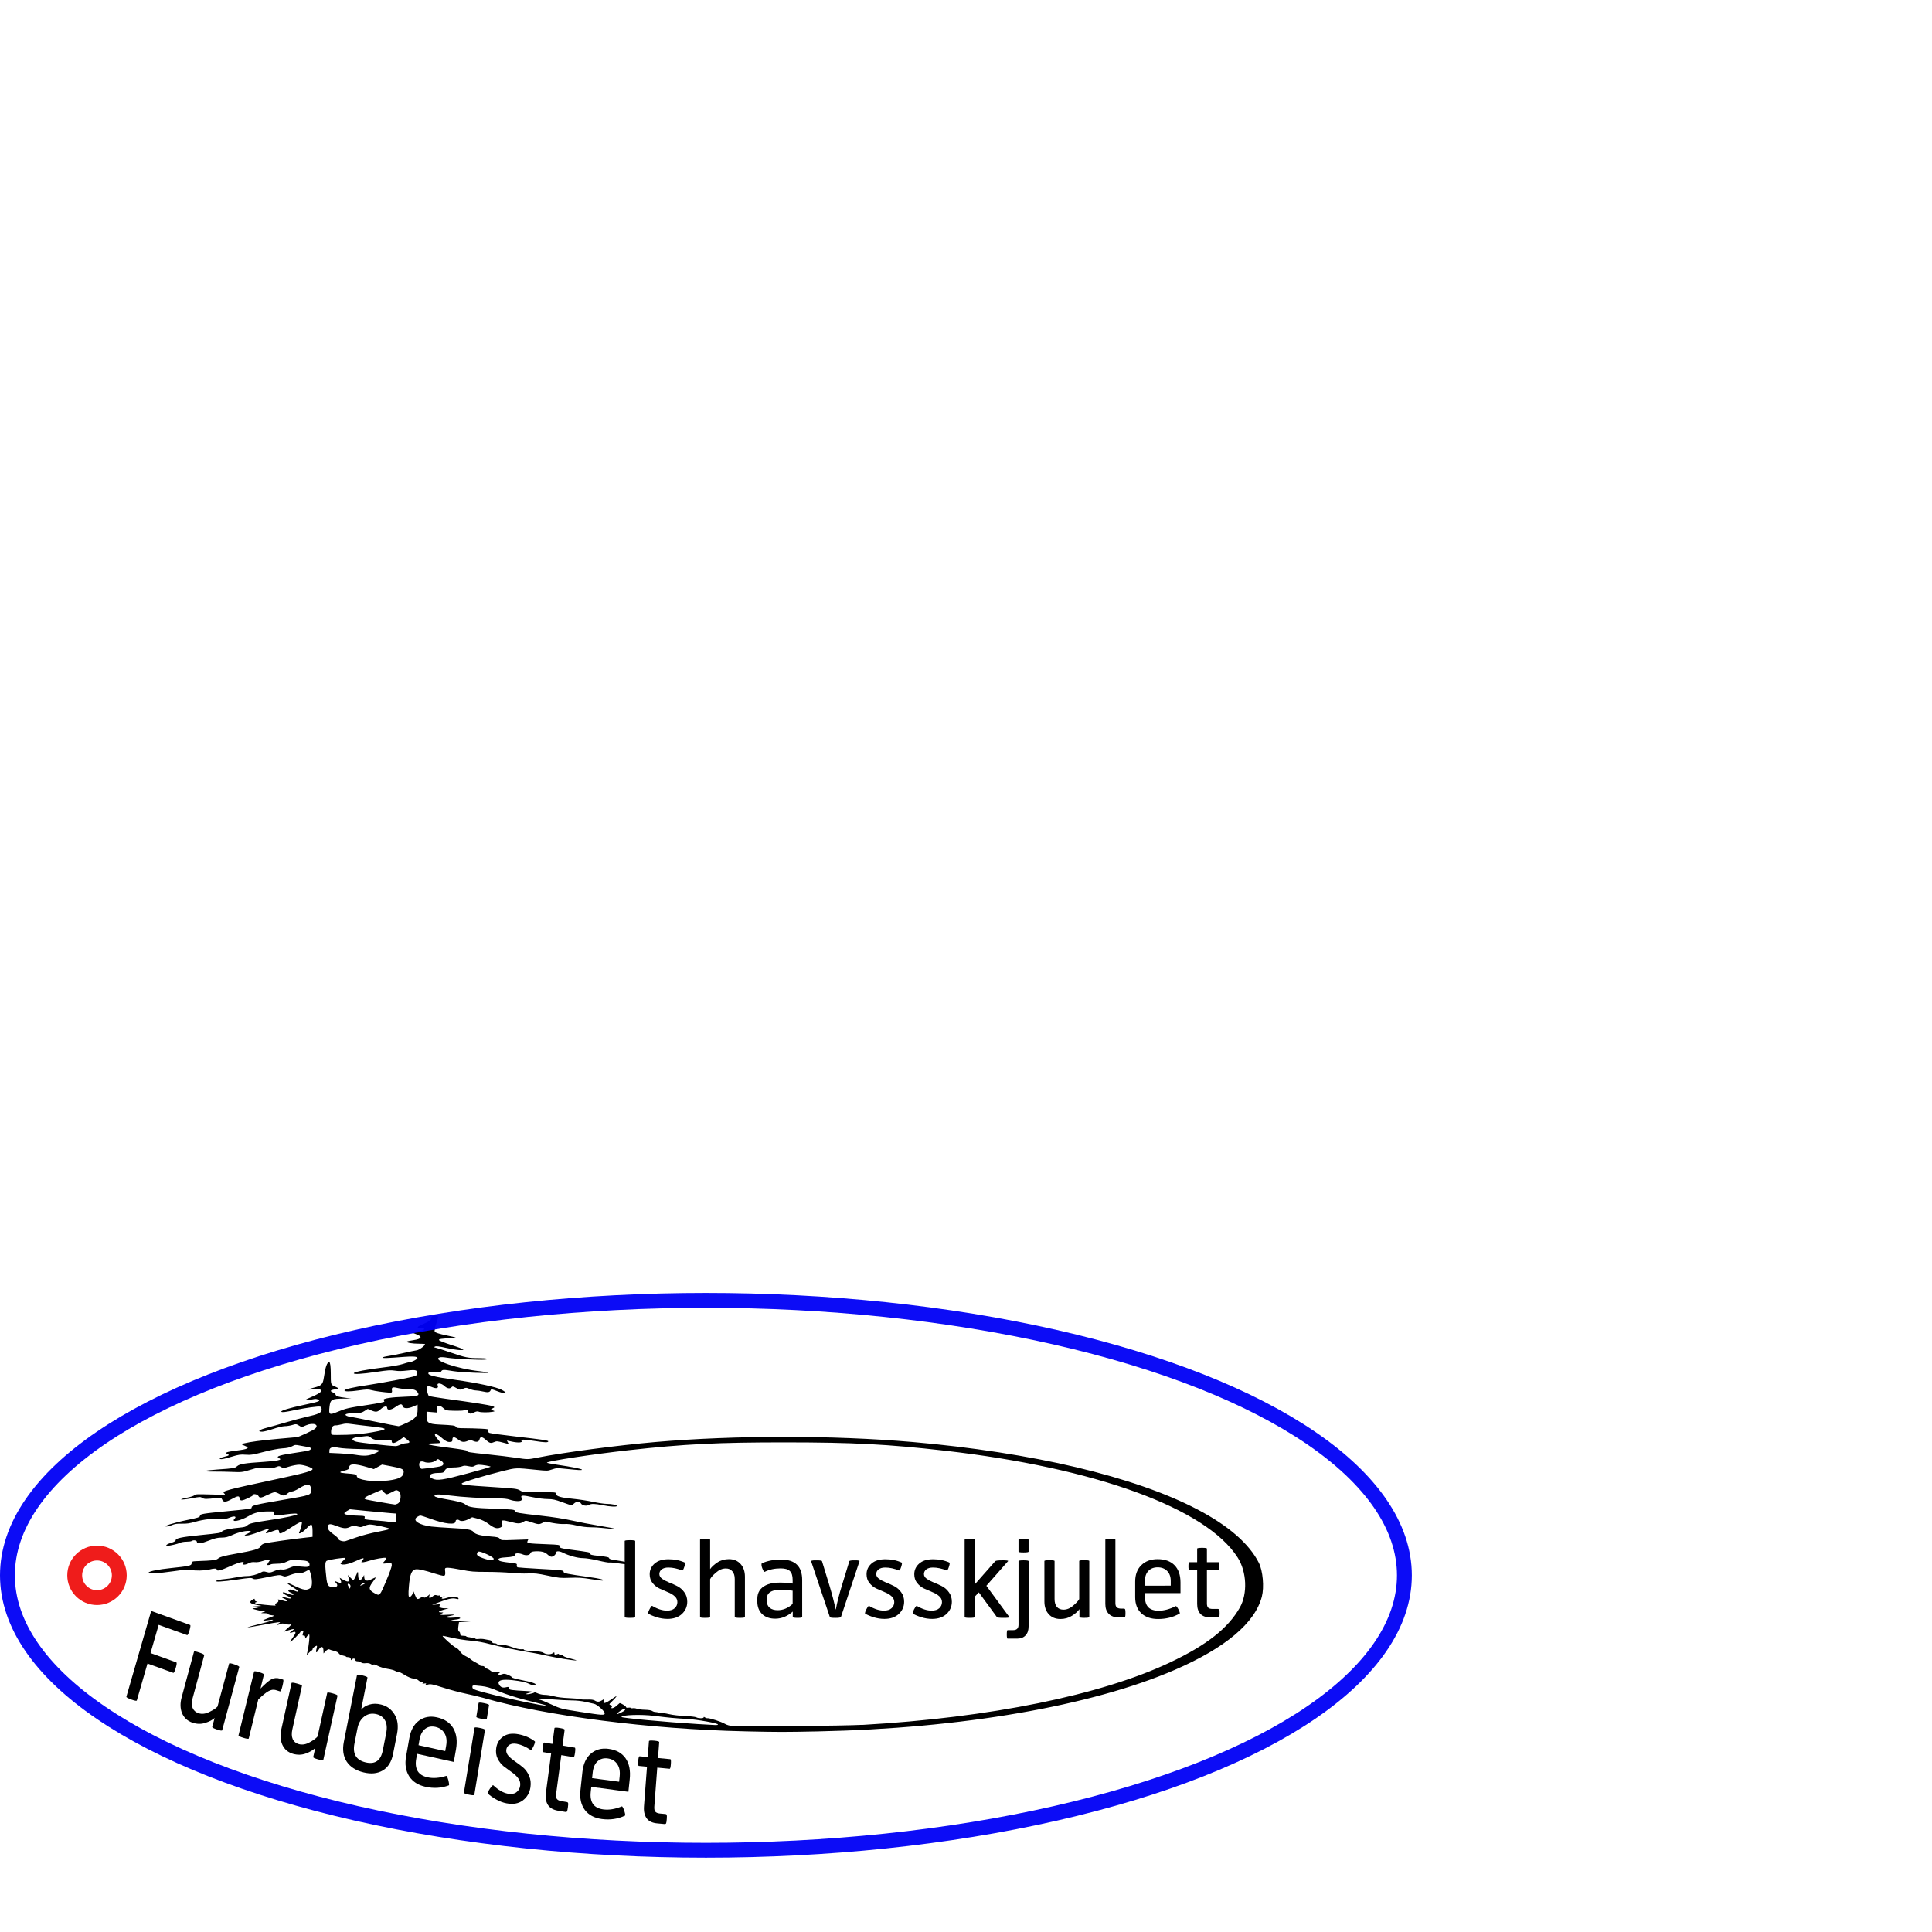 <?xml version="1.0" encoding="UTF-8" standalone="no"?>
<!-- Created with Inkscape (http://www.inkscape.org/) -->

<svg
   xmlns:dc="http://purl.org/dc/elements/1.1/"
   xmlns:cc="http://creativecommons.org/ns#"
   xmlns:rdf="http://www.w3.org/1999/02/22-rdf-syntax-ns#"
   xmlns:svg="http://www.w3.org/2000/svg"
   xmlns="http://www.w3.org/2000/svg"
   xmlns:sodipodi="http://sodipodi.sourceforge.net/DTD/sodipodi-0.dtd"
   xmlns:inkscape="http://www.inkscape.org/namespaces/inkscape"
   width="130mm"
   height="130mm"
   viewBox="0 0 130 130"
   version="1.1"
   id="svg6460"
   sodipodi:docname="Furubeistet.svg"
   inkscape:version="0.92.2 5c3e80d, 2017-08-06">
  <defs
     id="defs6454">
    <inkscape:path-effect
       effect="bspline"
       id="path-effect7120"
       is_visible="true"
       weight="33.333"
       steps="2"
       helper_size="0"
       apply_no_weight="true"
       apply_with_weight="true"
       only_selected="false" />
  </defs>
  <sodipodi:namedview
     id="base"
     pagecolor="#ffffff"
     bordercolor="#666666"
     borderopacity="1.0"
     inkscape:pageopacity="0.0"
     inkscape:pageshadow="2"
     inkscape:zoom="2"
     inkscape:cx="190.09374"
     inkscape:cy="88.124475"
     inkscape:document-units="mm"
     inkscape:current-layer="layer1"
     showgrid="false"
     inkscape:window-width="1299"
     inkscape:window-height="735"
     inkscape:window-x="77"
     inkscape:window-y="44"
     inkscape:window-maximized="0" />
  <g
     inkscape:label="Layer 1"
     inkscape:groupmode="layer"
     id="layer1"
     transform="translate(0,-167)">
    <path
       style="fill:#000000;stroke-width:1"
       d="m 50.109,283.497 c -6.346,-0.139 -13.389,-1.038 -17.556,-2.242 -0.285,-0.082 -0.828,-0.213 -1.208,-0.291 -0.38,-0.078 -1.064,-0.26 -1.52,-0.406 -0.735,-0.234 -0.853,-0.258 -1.036,-0.206 -0.18,0.051 -0.198,0.048 -0.139,-0.021 0.051,-0.06 0.026,-0.072 -0.099,-0.05 -0.119,0.021 -0.149,0.01 -0.107,-0.041 0.033,-0.039 0.004,-0.07 -0.067,-0.07 -0.069,0 -0.172,-0.047 -0.227,-0.104 -0.056,-0.057 -0.202,-0.111 -0.326,-0.118 -0.132,-0.008 -0.379,-0.111 -0.596,-0.247 -0.204,-0.128 -0.398,-0.221 -0.431,-0.205 -0.033,0.015 -0.122,-0.013 -0.198,-0.061 -0.076,-0.049 -0.31,-0.113 -0.521,-0.143 -0.211,-0.03 -0.509,-0.12 -0.662,-0.2 -0.171,-0.089 -0.28,-0.119 -0.282,-0.077 -0.002,0.047 -0.05,0.037 -0.156,-0.03 -0.105,-0.068 -0.221,-0.09 -0.371,-0.073 -0.142,0.017 -0.252,-10e-4 -0.313,-0.051 -0.052,-0.042 -0.161,-0.076 -0.243,-0.076 -0.082,0 -0.148,-0.042 -0.148,-0.092 0,-0.114 -0.172,-0.122 -0.237,-0.012 -0.029,0.05 -0.051,0.032 -0.059,-0.046 -0.007,-0.08 -0.069,-0.127 -0.165,-0.127 -0.084,0 -0.154,-0.016 -0.154,-0.035 0,-0.019 -0.104,-0.056 -0.23,-0.081 -0.127,-0.025 -0.244,-0.089 -0.261,-0.143 -0.017,-0.054 -0.155,-0.126 -0.307,-0.162 -0.152,-0.035 -0.307,-0.084 -0.345,-0.108 -0.038,-0.024 -0.138,0.028 -0.222,0.116 l -0.153,0.159 -0.008,-0.22 c -0.01,-0.268 -0.166,-0.285 -0.315,-0.035 -0.154,0.258 -0.223,0.231 -0.15,-0.058 0.057,-0.226 0.05,-0.236 -0.099,-0.153 -0.088,0.049 -0.16,0.124 -0.16,0.166 0,0.042 -0.035,0.091 -0.077,0.11 -0.042,0.019 -0.135,0.1 -0.206,0.181 -0.128,0.146 -0.129,0.146 -0.078,-0.061 0.106,-0.431 0.185,-1.202 0.123,-1.202 -0.035,0 -0.107,0.068 -0.16,0.15 -0.096,0.15 -0.096,0.15 -0.105,0.02 -0.005,-0.076 -0.053,-0.118 -0.114,-0.101 -0.069,0.019 -0.081,-0.037 -0.036,-0.166 0.05,-0.142 0.037,-0.186 -0.049,-0.163 -0.065,0.018 -0.118,0.052 -0.118,0.076 0,0.065 -0.638,0.696 -0.682,0.676 -0.021,-0.01 0.063,-0.155 0.188,-0.324 0.232,-0.314 0.211,-0.413 -0.066,-0.309 -0.203,0.076 -0.199,0.027 0.009,-0.116 0.203,-0.14 0.115,-0.145 -0.286,-0.016 l -0.306,0.098 0.264,-0.235 c 0.286,-0.255 0.318,-0.305 0.166,-0.263 -0.054,0.015 -0.191,10e-4 -0.305,-0.031 -0.163,-0.046 -0.233,-0.046 -0.332,-0.001 -0.211,0.095 -0.333,0.063 -0.136,-0.036 0.272,-0.136 0.064,-0.117 -1.049,0.093 -0.539,0.102 -0.998,0.177 -1.02,0.167 -0.022,-0.01 0.34,-0.111 0.805,-0.224 0.877,-0.214 1.202,-0.355 0.601,-0.261 -0.477,0.075 -0.473,0.023 0.011,-0.15 0.421,-0.151 0.426,-0.155 0.184,-0.183 -0.137,-0.016 -0.237,-0.053 -0.223,-0.082 0.014,-0.03 -0.094,-0.054 -0.25,-0.054 -0.264,0 -0.267,-0.002 -0.077,-0.068 0.177,-0.061 0.18,-0.068 0.022,-0.069 -0.097,-8e-4 -0.322,-0.041 -0.499,-0.09 -0.317,-0.087 -0.318,-0.089 -0.079,-0.11 l 0.243,-0.021 -0.256,-0.039 c -0.248,-0.038 -0.244,-0.04 0.102,-0.066 l 0.358,-0.027 -0.384,-0.076 c -0.417,-0.083 -0.488,-0.186 -0.234,-0.338 0.147,-0.088 0.15,-0.087 0.154,0.014 0.002,0.057 0.061,0.104 0.131,0.105 0.085,4.8e-4 0.077,0.015 -0.025,0.044 -0.225,0.064 -0.035,0.122 0.593,0.181 0.674,0.064 0.767,0.064 0.682,0.002 -0.037,-0.027 0.007,-0.086 0.099,-0.132 0.092,-0.046 0.137,-0.117 0.101,-0.159 -0.081,-0.096 -6.65e-4,-0.096 0.319,-0.001 0.218,0.065 0.252,0.065 0.252,0.006 0,-0.038 -0.069,-0.095 -0.154,-0.127 -0.259,-0.097 -0.17,-0.154 0.111,-0.071 0.367,0.109 0.439,0.05 0.127,-0.103 -0.51,-0.25 -0.447,-0.355 0.084,-0.139 0.121,0.049 0.246,0.07 0.279,0.046 0.033,-0.024 -0.031,-0.081 -0.143,-0.126 -0.212,-0.087 -0.262,-0.185 -0.115,-0.226 0.048,-0.013 0.189,0.019 0.314,0.071 0.374,0.157 0.365,0.06 -0.016,-0.178 -0.621,-0.387 -0.623,-0.464 -0.003,-0.159 0.649,0.319 0.891,0.35 1.128,0.145 0.129,-0.112 0.11,-0.639 -0.039,-1.063 l -0.057,-0.162 -0.251,0.132 c -0.163,0.086 -0.318,0.124 -0.442,0.109 -0.117,-0.014 -0.337,0.031 -0.563,0.116 -0.348,0.13 -0.384,0.134 -0.557,0.063 -0.173,-0.071 -0.241,-0.065 -1.021,0.094 -0.751,0.153 -0.849,0.163 -0.961,0.096 -0.113,-0.067 -0.212,-0.061 -1.047,0.062 -1.042,0.153 -1.59,0.181 -1.384,0.069 0.069,-0.037 0.293,-0.08 0.499,-0.095 0.205,-0.015 0.563,-0.068 0.794,-0.117 0.231,-0.049 0.555,-0.09 0.719,-0.09 0.313,0 0.694,-0.098 0.965,-0.247 0.14,-0.077 0.188,-0.08 0.38,-0.026 0.198,0.056 0.252,0.049 0.522,-0.068 0.205,-0.089 0.364,-0.121 0.498,-0.102 0.136,0.019 0.296,-0.014 0.511,-0.107 0.29,-0.125 0.346,-0.132 0.74,-0.092 0.512,0.052 0.618,0.029 0.616,-0.135 -0.002,-0.167 -0.138,-0.253 -0.425,-0.27 -0.131,-0.007 -0.37,-0.025 -0.531,-0.038 -0.231,-0.019 -0.352,0.005 -0.578,0.115 -0.214,0.103 -0.378,0.139 -0.649,0.139 -0.199,0 -0.391,0.021 -0.426,0.046 -0.035,0.025 -0.112,0.046 -0.172,0.046 -0.101,0 -0.091,-0.033 0.088,-0.289 0.076,-0.109 -0.117,-0.102 -0.476,0.018 -0.184,0.061 -0.378,0.089 -0.515,0.073 -0.152,-0.018 -0.285,0.008 -0.432,0.085 -0.217,0.113 -0.444,0.109 -0.347,-0.005 0.148,-0.174 -0.235,-0.091 -0.846,0.183 -0.68,0.305 -0.934,0.369 -0.934,0.237 0,-0.086 -0.178,-0.086 -0.512,0 -0.302,0.078 -0.955,0.089 -1.237,0.021 -0.153,-0.037 -0.426,-0.015 -1.172,0.092 -1.028,0.149 -1.733,0.184 -1.664,0.083 0.06,-0.088 0.677,-0.211 1.468,-0.293 1.266,-0.131 1.426,-0.168 1.426,-0.322 0,-0.118 0.041,-0.138 0.307,-0.148 1.237,-0.047 1.329,-0.059 1.498,-0.193 0.129,-0.101 0.39,-0.17 1.152,-0.304 1.244,-0.218 1.639,-0.335 1.681,-0.5 0.018,-0.07 0.133,-0.156 0.256,-0.192 0.209,-0.061 1.831,-0.291 2.808,-0.398 l 0.435,-0.048 v -0.414 c 0,-0.228 -0.038,-0.414 -0.084,-0.414 -0.046,0 -0.187,0.113 -0.314,0.251 -0.266,0.289 -0.607,0.462 -0.488,0.247 0.038,-0.069 0.099,-0.257 0.136,-0.416 0.063,-0.275 0.057,-0.287 -0.116,-0.222 -0.1,0.037 -0.409,0.22 -0.685,0.405 -0.526,0.352 -0.701,0.409 -0.701,0.229 0,-0.171 -0.107,-0.177 -0.486,-0.027 -0.419,0.166 -0.512,0.151 -0.287,-0.046 0.09,-0.079 0.126,-0.143 0.08,-0.143 -0.046,0 -0.356,0.104 -0.689,0.231 -0.333,0.127 -0.697,0.231 -0.808,0.231 -0.183,0 -0.176,-0.013 0.081,-0.134 0.183,-0.086 0.243,-0.145 0.171,-0.165 -0.204,-0.057 -0.78,0.066 -1.185,0.253 -0.31,0.143 -0.475,0.184 -0.746,0.184 -0.258,0 -0.464,0.046 -0.799,0.18 -0.582,0.232 -0.859,0.269 -0.859,0.117 0,-0.112 -0.235,-0.155 -0.358,-0.065 -0.035,0.025 -0.193,0.046 -0.352,0.046 -0.159,0 -0.352,0.034 -0.429,0.076 -0.121,0.066 -0.694,0.201 -0.854,0.201 -0.173,0 -0.009,-0.131 0.253,-0.201 0.172,-0.046 0.307,-0.121 0.307,-0.171 0,-0.138 0.377,-0.219 1.606,-0.344 1.387,-0.141 1.442,-0.151 1.516,-0.256 0.064,-0.091 0.604,-0.205 1.218,-0.257 0.27,-0.023 0.411,-0.065 0.474,-0.14 0.11,-0.13 0.396,-0.199 1.532,-0.367 1,-0.148 1.843,-0.328 1.843,-0.394 0,-0.064 -0.275,-0.056 -0.861,0.024 -0.722,0.099 -0.783,0.093 -0.711,-0.07 0.06,-0.136 0.052,-0.139 -0.346,-0.139 -0.625,0 -0.967,0.079 -1.367,0.315 -0.556,0.329 -1.214,0.45 -0.934,0.172 0.161,-0.16 -0.034,-0.2 -0.341,-0.07 -0.188,0.08 -0.316,0.097 -0.562,0.075 -0.457,-0.041 -1.202,0.046 -1.754,0.206 -0.361,0.105 -0.578,0.135 -0.894,0.127 -0.311,-0.008 -0.477,0.015 -0.656,0.09 -0.131,0.056 -0.305,0.101 -0.386,0.1 -0.293,-0.004 0.543,-0.266 1.394,-0.437 0.722,-0.145 0.865,-0.192 0.865,-0.28 0,-0.127 0.158,-0.154 1.894,-0.321 1.579,-0.152 1.587,-0.153 1.587,-0.253 0,-0.122 0.292,-0.193 1.987,-0.481 2.049,-0.348 2.005,-0.333 2.005,-0.699 0,-0.426 -0.238,-0.453 -0.812,-0.091 -0.18,0.113 -0.392,0.205 -0.471,0.205 -0.08,0 -0.216,0.062 -0.303,0.139 -0.193,0.169 -0.284,0.173 -0.545,0.023 -0.111,-0.064 -0.25,-0.116 -0.31,-0.116 -0.06,0 -0.28,0.083 -0.488,0.185 -0.443,0.216 -0.524,0.225 -0.611,0.069 -0.06,-0.109 -0.349,-0.168 -0.349,-0.071 0,0.073 -0.624,0.372 -0.778,0.372 -0.091,0 -0.143,-0.051 -0.143,-0.139 0,-0.186 -0.131,-0.175 -0.524,0.046 -0.396,0.223 -0.555,0.233 -0.64,0.041 -0.058,-0.13 -0.091,-0.141 -0.345,-0.113 -0.753,0.084 -0.855,0.084 -0.993,-0.002 -0.133,-0.082 -0.158,-0.082 -0.71,0.022 -0.693,0.13 -1.025,0.102 -0.359,-0.03 0.259,-0.051 0.502,-0.13 0.54,-0.174 0.061,-0.072 0.176,-0.078 1.094,-0.05 0.996,0.029 1.022,0.028 0.918,-0.06 -0.2,-0.169 -0.067,-0.205 3.935,-1.064 1.496,-0.321 1.999,-0.468 1.999,-0.584 0,-0.095 -0.611,-0.297 -0.898,-0.297 -0.147,0 -0.448,0.056 -0.669,0.125 -0.387,0.121 -0.405,0.122 -0.541,0.038 -0.135,-0.083 -0.149,-0.084 -0.341,-0.005 -0.16,0.066 -0.299,0.076 -0.698,0.051 -0.457,-0.028 -0.542,-0.017 -1.052,0.138 -0.527,0.16 -0.585,0.167 -1.172,0.141 -0.34,-0.015 -0.91,-0.026 -1.267,-0.024 -0.858,0.005 -0.74,-0.071 0.215,-0.138 1.152,-0.081 1.189,-0.088 1.347,-0.226 0.172,-0.15 0.52,-0.206 1.77,-0.287 0.931,-0.06 1.29,-0.139 1.079,-0.235 -0.304,-0.139 -0.048,-0.219 1.356,-0.422 0.581,-0.084 0.723,-0.123 0.749,-0.208 0.022,-0.069 -0.03,-0.113 -0.154,-0.131 -0.102,-0.014 -0.346,-0.058 -0.542,-0.097 -0.342,-0.068 -0.363,-0.066 -0.563,0.044 -0.141,0.077 -0.35,0.122 -0.652,0.139 -0.263,0.015 -0.778,0.113 -1.264,0.241 -0.717,0.188 -0.869,0.211 -1.212,0.185 -0.338,-0.026 -0.466,-0.007 -0.935,0.135 -0.299,0.091 -0.602,0.165 -0.673,0.165 -0.233,0 -0.136,-0.089 0.178,-0.162 0.332,-0.078 0.369,-0.115 0.193,-0.195 -0.182,-0.082 -0.036,-0.134 0.612,-0.216 0.806,-0.102 0.936,-0.175 0.579,-0.324 -0.272,-0.114 -0.272,-0.114 -0.055,-0.166 0.435,-0.105 1.102,-0.194 2.294,-0.304 0.669,-0.062 1.236,-0.113 1.258,-0.113 0.115,0 1.094,-0.454 1.224,-0.567 0.314,-0.274 -0.118,-0.441 -0.6,-0.232 l -0.297,0.128 -0.188,-0.112 c -0.181,-0.109 -0.197,-0.11 -0.451,-0.034 -0.145,0.043 -0.37,0.078 -0.5,0.078 -0.13,0 -0.482,0.083 -0.782,0.185 -0.3,0.102 -0.632,0.185 -0.739,0.185 -0.352,0 -0.203,-0.133 0.292,-0.259 0.267,-0.069 0.855,-0.233 1.305,-0.367 0.45,-0.133 1.072,-0.299 1.382,-0.368 0.812,-0.182 1.024,-0.283 1.024,-0.491 0,-0.096 -0.045,-0.187 -0.1,-0.202 -0.121,-0.034 -0.986,0.085 -1.691,0.233 -0.68,0.142 -0.853,0.164 -0.92,0.115 -0.09,-0.066 0.551,-0.261 1.541,-0.469 0.996,-0.21 1.132,-0.263 0.923,-0.357 -0.105,-0.047 -0.188,-0.05 -0.348,-0.012 -0.115,0.028 -0.294,0.05 -0.396,0.049 -0.14,-0.001 -0.083,-0.044 0.231,-0.173 0.883,-0.363 0.99,-0.6 0.246,-0.547 -0.224,0.016 -0.408,0.02 -0.408,0.008 0,-0.011 0.18,-0.066 0.399,-0.122 0.514,-0.131 0.602,-0.219 0.669,-0.668 0.111,-0.751 0.213,-1.041 0.367,-1.041 0.062,0 0.1,0.292 0.1,0.755 0,0.746 0.003,0.756 0.256,0.864 0.321,0.136 0.321,0.176 0,0.212 -0.286,0.032 -0.332,0.118 -0.109,0.202 0.081,0.03 0.162,0.098 0.179,0.151 0.035,0.106 0.163,0.145 0.697,0.212 l 0.358,0.045 -0.518,0.005 c -0.795,0.007 -0.891,0.061 -0.945,0.528 -0.065,0.561 -0.019,0.594 0.529,0.366 0.573,-0.239 0.714,-0.271 2.061,-0.473 0.66,-0.099 1.115,-0.191 1.1,-0.223 -0.014,-0.03 -0.037,-0.079 -0.051,-0.109 -0.045,-0.096 0.532,-0.185 1.366,-0.211 0.95,-0.029 1.085,-0.075 0.916,-0.307 -0.126,-0.173 -0.267,-0.214 -0.734,-0.214 -0.167,0 -0.441,-0.032 -0.608,-0.071 -0.347,-0.081 -0.417,-0.046 -0.376,0.187 0.018,0.101 -0.018,0.136 -0.129,0.13 -0.403,-0.024 -1.06,-0.115 -1.263,-0.175 -0.2,-0.059 -0.299,-0.057 -0.863,0.023 -0.611,0.086 -0.945,0.084 -0.945,-0.006 0,-0.074 0.62,-0.216 1.525,-0.348 0.484,-0.071 1.433,-0.238 2.109,-0.371 1.193,-0.235 1.229,-0.246 1.255,-0.394 0.044,-0.251 -0.072,-0.289 -0.665,-0.221 -0.386,0.045 -0.588,0.046 -0.838,0.007 -0.282,-0.044 -0.461,-0.032 -1.245,0.086 -0.975,0.146 -1.571,0.178 -1.505,0.08 0.062,-0.091 0.863,-0.245 1.954,-0.376 0.579,-0.069 1.146,-0.169 1.34,-0.236 0.185,-0.064 0.382,-0.116 0.437,-0.116 0.155,0 0.546,-0.205 0.546,-0.287 0,-0.099 -0.283,-0.124 -0.88,-0.078 -1.135,0.088 -1.475,0.1 -1.475,0.051 0,-0.027 0.173,-0.074 0.384,-0.105 0.211,-0.031 0.683,-0.124 1.049,-0.207 0.366,-0.083 0.757,-0.164 0.87,-0.18 0.172,-0.024 0.563,-0.31 0.563,-0.412 0,-0.017 -0.187,-0.031 -0.416,-0.031 -0.427,0 -0.812,-0.065 -0.812,-0.136 0,-0.022 0.196,-0.068 0.435,-0.102 0.585,-0.084 0.648,-0.236 0.173,-0.411 l -0.333,-0.123 0.451,-0.065 c 0.486,-0.07 0.612,-0.193 0.221,-0.218 -0.328,-0.021 -0.291,-0.07 0.23,-0.302 0.342,-0.152 0.461,-0.241 0.461,-0.343 0,-0.155 0.196,-0.255 0.392,-0.201 0.103,0.029 0.096,0.132 -0.038,0.511 -0.092,0.261 -0.142,0.52 -0.111,0.576 0.04,0.071 0.28,0.148 0.802,0.258 0.679,0.142 0.718,0.158 0.438,0.172 -0.824,0.042 -0.985,0.066 -0.953,0.142 0.018,0.042 0.401,0.193 0.851,0.335 0.45,0.142 0.805,0.278 0.788,0.302 -0.051,0.075 -0.554,0.024 -1.191,-0.12 -0.451,-0.102 -0.635,-0.124 -0.717,-0.085 -0.079,0.038 -0.069,0.06 0.033,0.076 0.078,0.013 0.53,0.157 1.003,0.32 1.011,0.349 1.194,0.385 1.932,0.385 0.523,0 0.772,0.067 0.377,0.101 -0.353,0.031 -2.033,-0.053 -2.473,-0.123 -0.325,-0.052 -0.484,-0.058 -0.581,-0.021 -0.481,0.18 1.228,0.764 2.696,0.92 0.296,0.032 0.562,0.075 0.591,0.096 0.096,0.07 -1.832,-0.012 -2.357,-0.1 -0.649,-0.109 -0.731,-0.108 -0.801,0.012 -0.056,0.097 -0.126,0.101 -0.681,0.035 -0.094,-0.011 -0.164,0.021 -0.186,0.085 -0.049,0.145 0.4,0.258 1.821,0.457 1.488,0.209 2.766,0.483 3.111,0.668 0.488,0.262 0.261,0.317 -0.333,0.081 -0.336,-0.133 -0.375,-0.139 -0.407,-0.058 -0.059,0.148 -0.181,0.171 -0.511,0.093 -0.173,-0.04 -0.394,-0.073 -0.491,-0.073 -0.098,0 -0.284,-0.045 -0.413,-0.1 -0.231,-0.098 -0.24,-0.098 -0.447,-0.014 -0.208,0.085 -0.215,0.084 -0.454,-0.05 -0.212,-0.119 -0.252,-0.126 -0.313,-0.056 -0.11,0.127 -0.302,0.095 -0.488,-0.081 -0.218,-0.207 -0.535,-0.225 -0.446,-0.025 0.073,0.165 -0.084,0.223 -0.331,0.122 -0.365,-0.149 -0.455,-0.096 -0.388,0.229 0.034,0.166 0.089,0.322 0.121,0.345 0.032,0.024 0.529,0.107 1.104,0.186 1.908,0.261 2.895,0.415 3.13,0.49 0.213,0.068 0.219,0.08 0.069,0.154 -0.149,0.074 -0.148,0.086 0.003,0.143 0.152,0.057 0.15,0.065 -0.023,0.096 -0.29,0.051 -0.801,0.046 -0.924,-0.01 -0.08,-0.036 -0.173,-0.02 -0.332,0.057 -0.187,0.091 -0.236,0.097 -0.317,0.038 -0.053,-0.038 -0.097,-0.105 -0.098,-0.15 -0.002,-0.087 -0.156,-0.109 -0.255,-0.036 -0.033,0.024 -0.319,0.038 -0.636,0.03 -0.542,-0.013 -0.584,-0.023 -0.739,-0.172 -0.254,-0.243 -0.477,-0.208 -0.438,0.068 l 0.032,0.225 -0.365,-0.031 -0.365,-0.031 v 0.342 c 0,0.403 0.139,0.49 0.837,0.524 0.954,0.046 1.085,0.065 1.139,0.157 0.044,0.076 0.142,0.091 0.6,0.092 0.301,2.4e-4 0.792,0.014 1.092,0.03 0.5,0.027 0.54,0.038 0.487,0.133 -0.033,0.06 0.001,0.126 0.084,0.156 0.078,0.029 0.872,0.136 1.765,0.239 1.756,0.201 2.187,0.264 2.187,0.323 0,0.091 -0.241,0.085 -0.928,-0.024 -0.744,-0.117 -0.974,-0.116 -0.872,0.005 0.09,0.106 -0.234,0.129 -0.627,0.044 l -0.361,-0.078 0.066,0.12 0.066,0.12 -0.405,-0.105 c -0.387,-0.101 -0.413,-0.102 -0.603,-0.024 -0.223,0.091 -0.285,0.071 -0.576,-0.187 -0.214,-0.19 -0.347,-0.191 -0.388,-0.004 -0.038,0.173 -0.198,0.211 -0.434,0.104 -0.157,-0.071 -0.184,-0.071 -0.353,-0.002 -0.271,0.111 -0.406,0.092 -0.641,-0.087 -0.268,-0.205 -0.396,-0.205 -0.396,0 0,0.131 -0.039,0.162 -0.203,0.162 -0.146,0 -0.292,-0.08 -0.52,-0.283 -0.392,-0.351 -0.622,-0.316 -0.305,0.047 0.115,0.132 0.209,0.26 0.209,0.285 0,0.025 -0.184,0.044 -0.409,0.044 -0.225,0 -0.409,0.018 -0.409,0.041 0,0.056 0.383,0.122 1.587,0.277 0.563,0.072 1.024,0.153 1.024,0.181 0,0.088 0.11,0.106 1.396,0.24 0.696,0.072 1.552,0.175 1.902,0.229 0.793,0.121 0.806,0.121 1.475,-0.013 1.706,-0.341 5.4,-0.828 7.918,-1.045 5.361,-0.462 11.948,-0.462 17.304,1e-4 3.923,0.338 7.799,0.935 11,1.695 6.667,1.582 10.982,3.839 12.295,6.432 0.27,0.534 0.367,1.631 0.202,2.276 -0.455,1.769 -2.46,3.456 -5.85,4.924 -5.627,2.436 -14.389,3.948 -24.013,4.144 -2.341,0.048 -2.63,0.047 -4.947,-0.004 z m 7.933,-0.433 c 8.577,-0.486 16.041,-2.003 20.696,-4.206 2.459,-1.164 3.897,-2.296 4.688,-3.689 0.53,-0.935 0.467,-2.406 -0.145,-3.367 -2.111,-3.314 -9.587,-6.04 -19.712,-7.188 -3.851,-0.437 -6.154,-0.557 -10.697,-0.559 -4.597,-0.002 -6.8,0.109 -10.616,0.532 -2.397,0.266 -5.455,0.733 -5.455,0.832 0,0.02 0.311,0.083 0.691,0.139 1.002,0.148 1.663,0.28 1.663,0.333 0,0.048 -0.184,0.038 -1.133,-0.06 -0.536,-0.056 -0.588,-0.053 -0.877,0.044 -0.305,0.102 -0.313,0.102 -1.068,0.025 -1.378,-0.14 -1.347,-0.141 -2.217,0.074 -1.289,0.319 -2.792,0.776 -2.792,0.849 0,0.092 0.178,0.112 2.073,0.235 1.531,0.099 1.663,0.115 1.844,0.227 0.19,0.118 0.225,0.121 1.312,0.121 1.104,0 1.117,10e-4 1.117,0.108 0,0.164 0.306,0.257 1.1,0.332 0.396,0.037 1.013,0.13 1.371,0.207 0.358,0.076 0.781,0.139 0.939,0.139 0.326,4e-5 0.684,0.073 0.684,0.14 0,0.074 -0.46,0.051 -0.936,-0.047 -0.541,-0.111 -0.796,-0.117 -0.949,-0.022 -0.156,0.096 -0.454,0.04 -0.532,-0.1 -0.08,-0.144 -0.32,-0.141 -0.467,0.005 -0.064,0.064 -0.144,0.116 -0.178,0.116 -0.034,0 -0.314,-0.094 -0.623,-0.208 -0.457,-0.169 -0.638,-0.208 -0.972,-0.209 -0.226,-2.5e-4 -0.657,-0.052 -0.958,-0.116 -0.721,-0.152 -0.873,-0.15 -0.806,0.01 0.029,0.068 0.029,0.152 10e-4,0.185 -0.077,0.09 -0.478,0.074 -0.774,-0.032 -0.192,-0.068 -0.416,-0.093 -0.858,-0.093 -0.963,-6.1e-4 -2.384,-0.086 -3.177,-0.191 -0.781,-0.104 -1.092,-0.091 -1.036,0.041 0.022,0.051 0.265,0.121 0.647,0.186 0.958,0.164 1.283,0.251 1.432,0.381 0.205,0.179 0.583,0.234 1.923,0.28 1.286,0.044 1.403,0.058 1.403,0.16 0,0.098 0.263,0.145 1.703,0.303 0.839,0.092 1.614,0.212 2.135,0.331 0.45,0.102 1.256,0.258 1.791,0.345 1.402,0.229 1.498,0.298 0.206,0.149 -0.197,-0.023 -0.547,-0.042 -0.778,-0.042 -0.254,-1.3e-4 -0.616,-0.048 -0.917,-0.12 -0.336,-0.081 -0.598,-0.112 -0.809,-0.098 -0.184,0.013 -0.512,-0.017 -0.802,-0.072 l -0.491,-0.094 -0.206,0.1 c -0.218,0.106 -0.259,0.102 -0.777,-0.071 -0.312,-0.104 -0.333,-0.105 -0.461,-0.025 -0.238,0.149 -0.377,0.155 -0.833,0.034 -0.632,-0.167 -0.709,-0.157 -0.629,0.083 0.051,0.155 0.027,0.218 -0.104,0.278 -0.235,0.106 -0.428,0.047 -0.812,-0.247 -0.194,-0.149 -0.464,-0.28 -0.704,-0.341 l -0.389,-0.099 -0.246,0.127 c -0.252,0.13 -0.502,0.163 -0.614,0.081 -0.117,-0.086 -0.256,-0.047 -0.256,0.071 0,0.251 -0.702,0.18 -1.66,-0.168 -0.344,-0.125 -0.663,-0.227 -0.709,-0.227 -0.046,0 -0.15,0.047 -0.232,0.104 -0.325,0.228 0.145,0.536 0.971,0.637 0.225,0.027 0.81,0.07 1.3,0.094 1.114,0.056 1.414,0.109 1.543,0.276 0.121,0.157 0.505,0.255 1.175,0.3 0.393,0.027 0.511,0.056 0.588,0.147 0.094,0.112 0.105,0.113 1.004,0.081 l 0.909,-0.032 -0.05,0.119 c -0.06,0.142 0.022,0.155 1.302,0.205 0.84,0.033 0.87,0.038 0.87,0.15 0,0.101 0.076,0.126 0.614,0.198 1.438,0.193 1.433,0.192 1.433,0.286 0,0.072 0.11,0.102 0.525,0.144 0.618,0.062 0.755,0.095 0.755,0.18 0,0.037 0.236,0.094 0.568,0.138 0.523,0.069 0.782,0.17 0.62,0.243 -0.036,0.017 -0.293,-0.007 -0.571,-0.052 -0.278,-0.045 -0.548,-0.07 -0.599,-0.056 -0.052,0.014 -0.397,-0.046 -0.766,-0.135 -0.388,-0.093 -0.819,-0.161 -1.021,-0.161 -0.352,0 -0.942,-0.16 -1.342,-0.363 -0.247,-0.126 -0.47,-0.128 -0.47,-0.004 0,0.118 -0.178,0.274 -0.312,0.274 -0.055,0 -0.178,-0.073 -0.273,-0.163 -0.176,-0.167 -0.434,-0.226 -0.863,-0.199 -0.161,0.011 -0.252,0.051 -0.274,0.122 -0.044,0.139 -0.285,0.178 -0.516,0.084 -0.253,-0.103 -0.526,-0.096 -0.526,0.015 0,0.113 -0.149,0.155 -0.664,0.186 -0.417,0.025 -0.546,0.104 -0.372,0.227 0.05,0.035 0.337,0.089 0.64,0.12 0.503,0.052 0.547,0.067 0.521,0.176 -0.016,0.066 0.013,0.131 0.062,0.145 0.05,0.014 0.684,0.058 1.41,0.098 1.59,0.087 1.678,0.098 1.678,0.207 0,0.093 0.256,0.145 1.711,0.348 0.773,0.108 1.049,0.179 0.922,0.236 -0.027,0.012 -0.384,-0.031 -0.794,-0.095 -0.618,-0.098 -0.859,-0.113 -1.42,-0.091 -0.627,0.025 -0.734,0.015 -1.488,-0.145 -0.705,-0.149 -0.883,-0.168 -1.338,-0.147 -0.295,0.014 -0.791,-0.004 -1.132,-0.04 -0.334,-0.035 -1.06,-0.065 -1.613,-0.065 -0.893,-6.5e-4 -1.086,-0.016 -1.706,-0.139 -0.385,-0.076 -0.8,-0.139 -0.922,-0.139 -0.207,0 -0.22,0.019 -0.188,0.262 0.022,0.162 -0.008,0.268 -0.077,0.279 -0.062,0.01 -0.338,-0.057 -0.614,-0.147 -0.692,-0.225 -1.12,-0.32 -1.305,-0.288 -0.262,0.045 -0.378,0.343 -0.445,1.138 -0.047,0.555 -0.033,0.75 0.051,0.727 0.063,-0.018 0.148,-0.109 0.189,-0.204 l 0.075,-0.172 0.082,0.208 c 0.13,0.329 0.169,0.355 0.357,0.235 0.118,-0.076 0.185,-0.089 0.242,-0.048 0.055,0.04 0.13,0.017 0.248,-0.076 l 0.169,-0.134 -0.042,0.127 c -0.052,0.158 0.056,0.164 0.236,0.012 0.096,-0.081 0.172,-0.102 0.257,-0.07 0.066,0.025 0.155,0.03 0.197,0.011 0.042,-0.019 0.067,-0.013 0.055,0.012 -0.046,0.103 0.013,0.124 0.183,0.066 0.152,-0.052 0.16,-0.052 0.051,0.004 -0.263,0.133 -0.142,0.196 0.179,0.092 0.356,-0.115 0.75,-0.107 0.801,0.015 0.031,0.074 0.006,0.078 -0.186,0.031 -0.235,-0.057 -0.54,0.015 -1.28,0.303 l -0.307,0.119 0.294,-0.029 c 0.238,-0.023 0.283,-0.015 0.234,0.043 -0.101,0.119 0.041,0.21 0.327,0.211 l 0.271,1.9e-4 -0.333,0.092 c -0.362,0.1 -0.435,0.185 -0.159,0.185 0.135,0 0.147,0.012 0.051,0.056 -0.229,0.103 -0.125,0.135 0.338,0.104 0.504,-0.034 0.608,0.002 0.205,0.072 -0.442,0.076 -0.309,0.153 0.205,0.118 0.364,-0.025 0.461,-0.017 0.461,0.035 0,0.037 -0.137,0.079 -0.307,0.094 -0.169,0.015 -0.307,0.052 -0.307,0.082 0,0.039 0.249,0.048 0.896,0.03 0.861,-0.023 0.871,-0.022 0.267,0.022 l -0.629,0.046 -0.045,0.306 c -0.025,0.169 -0.007,0.313 0.04,0.322 0.047,0.008 0.085,0.076 0.085,0.15 0,0.104 0.047,0.135 0.205,0.135 0.113,0 0.205,0.019 0.205,0.043 0,0.024 0.138,0.056 0.307,0.073 0.169,0.017 0.307,0.052 0.307,0.078 0,0.026 0.097,0.036 0.217,0.022 0.119,-0.014 0.292,-0.007 0.384,0.014 0.092,0.022 0.248,0.051 0.346,0.065 0.099,0.014 0.179,0.067 0.179,0.119 0,0.053 0.067,0.094 0.154,0.094 0.084,0 0.154,0.021 0.154,0.046 0,0.025 0.134,0.046 0.297,0.046 0.191,0 0.454,0.059 0.735,0.165 0.269,0.102 0.509,0.157 0.624,0.143 0.108,-0.013 0.186,0.002 0.186,0.037 0,0.037 0.214,0.069 0.589,0.086 0.436,0.02 0.625,0.052 0.729,0.122 0.172,0.116 0.478,0.123 0.619,0.014 0.092,-0.071 0.105,-0.068 0.107,0.029 0.003,0.092 0.028,0.101 0.157,0.052 0.127,-0.047 0.154,-0.043 0.154,0.023 0,0.064 0.03,0.069 0.143,0.027 0.113,-0.043 0.14,-0.037 0.128,0.027 -0.01,0.053 0.164,0.126 0.497,0.209 0.282,0.07 0.453,0.128 0.381,0.129 -0.227,0.002 -1.381,-0.186 -1.967,-0.321 -0.31,-0.071 -0.701,-0.151 -0.87,-0.177 -0.909,-0.143 -2.348,-0.435 -2.951,-0.599 -0.447,-0.122 -0.905,-0.204 -1.314,-0.237 -0.345,-0.028 -0.902,-0.114 -1.237,-0.193 -0.335,-0.079 -0.623,-0.136 -0.642,-0.128 -0.062,0.028 0.726,0.73 0.884,0.789 0.087,0.032 0.215,0.149 0.285,0.26 0.07,0.111 0.228,0.246 0.351,0.301 0.123,0.054 0.285,0.153 0.36,0.22 0.075,0.067 0.247,0.175 0.382,0.241 0.135,0.066 0.246,0.142 0.246,0.168 0,0.027 0.069,0.048 0.154,0.048 0.084,0 0.154,0.03 0.154,0.067 0,0.037 0.062,0.084 0.139,0.104 0.076,0.02 0.196,0.086 0.265,0.146 0.103,0.088 0.183,0.104 0.424,0.082 0.273,-0.025 0.287,-0.02 0.174,0.062 -0.154,0.111 -0.037,0.173 0.177,0.093 0.133,-0.05 0.2,-0.042 0.412,0.048 0.139,0.059 0.253,0.132 0.253,0.163 0,0.03 0.288,0.112 0.64,0.18 0.69,0.135 1.026,0.246 0.938,0.309 -0.094,0.068 -0.24,0.045 -0.473,-0.076 -0.231,-0.12 -1.032,-0.253 -1.521,-0.253 -0.375,0 -0.546,0.105 -0.467,0.285 0.093,0.209 0.245,0.279 0.484,0.221 0.165,-0.04 0.194,-0.031 0.194,0.064 0,0.116 0.13,0.136 1.266,0.194 0.251,0.013 0.483,0.063 0.635,0.137 0.141,0.069 0.352,0.116 0.513,0.116 0.151,0 0.431,0.044 0.622,0.097 0.211,0.059 0.598,0.107 0.985,0.122 0.35,0.014 0.692,0.044 0.76,0.069 0.068,0.024 0.291,0.037 0.496,0.029 0.263,-0.011 0.411,0.01 0.503,0.066 0.174,0.107 0.306,0.101 0.5,-0.024 0.16,-0.103 0.161,-0.102 0.102,0.046 -0.087,0.218 0.097,0.187 0.477,-0.081 0.181,-0.127 0.347,-0.231 0.37,-0.231 0.041,0 -0.109,0.172 -0.377,0.431 -0.112,0.108 -0.112,0.137 0.002,0.169 0.075,0.021 0.109,0.071 0.075,0.111 -0.131,0.154 0.115,0.11 0.299,-0.053 0.107,-0.095 0.205,-0.181 0.219,-0.191 0.049,-0.037 0.436,0.196 0.436,0.262 0,0.041 0.06,0.057 0.154,0.041 0.084,-0.015 0.154,-0.007 0.154,0.017 0,0.024 0.063,0.032 0.14,0.019 0.077,-0.013 0.204,0.002 0.282,0.036 0.078,0.033 0.322,0.065 0.543,0.069 0.241,0.005 0.438,0.038 0.491,0.081 0.049,0.04 0.156,0.072 0.238,0.072 0.082,0 0.148,0.02 0.148,0.045 0,0.025 0.069,0.033 0.153,0.018 0.084,-0.015 0.349,0.02 0.589,0.077 0.254,0.06 0.703,0.113 1.075,0.127 0.355,0.013 0.69,0.052 0.755,0.087 0.145,0.079 0.5,0.083 0.502,0.005 0.001,-0.043 0.023,-0.042 0.088,0.004 0.048,0.034 0.12,0.057 0.161,0.051 0.139,-0.02 0.945,0.238 1.165,0.372 0.14,0.085 0.339,0.141 0.553,0.155 0.759,0.05 7.527,-0.014 8.728,-0.082 z m -9.735,-0.019 c 0.102,-0.074 -1.401,-0.35 -2.088,-0.382 -0.682,-0.033 -1.291,-0.09 -2.21,-0.207 -0.867,-0.111 -2.192,-0.065 -2.192,0.076 0,0.067 3.046,0.35 5.118,0.476 1.367,0.083 1.309,0.082 1.371,0.037 z m -7.615,-0.763 c 0,-0.137 -0.515,-0.594 -0.717,-0.636 -0.084,-0.017 -0.344,-0.076 -0.577,-0.13 -0.258,-0.06 -0.615,-0.098 -0.913,-0.098 -0.269,0 -0.878,-0.033 -1.352,-0.073 -0.474,-0.04 -0.892,-0.058 -0.929,-0.04 -0.037,0.018 0.002,0.043 0.086,0.055 0.084,0.012 0.445,0.158 0.801,0.324 0.629,0.293 0.685,0.307 1.945,0.503 1.509,0.235 1.655,0.243 1.655,0.095 z m 1.363,-0.22 c 0.028,-0.049 0.013,-0.088 -0.033,-0.088 -0.091,0 -0.511,0.287 -0.511,0.349 0,0.066 0.491,-0.169 0.544,-0.26 z m -5.363,-0.334 c -0.023,-0.007 -0.571,-0.148 -1.217,-0.312 -0.768,-0.195 -1.425,-0.405 -1.901,-0.608 -0.554,-0.236 -0.835,-0.321 -1.18,-0.357 -0.618,-0.064 -0.607,-0.066 -0.606,0.078 0.001,0.144 0.127,0.187 1.654,0.572 1.039,0.262 3.169,0.697 3.245,0.663 0.026,-0.012 0.028,-0.028 0.004,-0.035 z m -0.856,-0.794 c 0.159,-0.054 0.167,-0.068 0.039,-0.069 -0.088,-8.1e-4 -0.249,0.029 -0.358,0.066 -0.159,0.054 -0.167,0.068 -0.039,0.069 0.088,8.1e-4 0.249,-0.029 0.358,-0.066 z m -9.836,-7.595 c 0.199,-0.463 0.361,-0.917 0.361,-1.01 0,-0.163 -0.01,-0.167 -0.307,-0.138 -0.356,0.035 -0.354,0.039 -0.154,-0.177 0.084,-0.091 0.114,-0.176 0.066,-0.189 -0.127,-0.035 -0.732,0.069 -1.108,0.191 -0.298,0.097 -0.544,0.136 -0.544,0.086 0,-0.011 0.045,-0.073 0.1,-0.139 0.138,-0.164 0.004,-0.148 -0.412,0.047 -0.436,0.205 -0.83,0.303 -1.014,0.252 -0.111,-0.031 -0.097,-0.073 0.076,-0.223 0.117,-0.102 0.191,-0.195 0.165,-0.207 -0.091,-0.041 -1.114,0.114 -1.244,0.189 -0.097,0.056 -0.115,0.233 -0.072,0.701 0.083,0.909 0.123,1.018 0.387,1.062 0.35,0.059 0.5,-0.07 0.315,-0.27 -0.142,-0.153 -0.141,-0.156 0.043,-0.081 0.285,0.116 0.343,0.095 0.267,-0.096 l -0.069,-0.173 0.226,0.127 c 0.338,0.19 0.453,0.162 0.38,-0.092 l -0.063,-0.22 0.19,0.185 c 0.183,0.178 0.192,0.181 0.257,0.069 0.037,-0.064 0.107,-0.209 0.155,-0.324 0.088,-0.207 0.088,-0.206 0.1,0.104 0.012,0.345 0.141,0.405 0.298,0.139 l 0.102,-0.173 0.011,0.171 c 0.014,0.225 0.192,0.267 0.483,0.114 0.129,-0.068 0.255,-0.123 0.28,-0.123 0.025,0 -0.068,0.147 -0.206,0.327 -0.289,0.375 -0.259,0.525 0.148,0.744 0.343,0.184 0.326,0.202 0.787,-0.872 z m -2.497,0.249 c -0.132,-0.06 -0.146,0.025 -0.033,0.2 l 0.075,0.116 0.034,-0.133 c 0.019,-0.073 -0.015,-0.155 -0.076,-0.183 z m 0.964,0.015 c 0.102,-0.051 0.134,-0.092 0.071,-0.092 -0.063,0 -0.164,0.042 -0.224,0.092 -0.06,0.051 -0.092,0.092 -0.071,0.092 0.021,0 0.122,-0.042 0.224,-0.092 z m 8.752,-1.717 c 0,-0.117 -0.864,-0.524 -1.019,-0.481 -0.059,0.016 -0.107,0.089 -0.107,0.161 0,0.096 0.104,0.17 0.384,0.273 0.458,0.169 0.742,0.187 0.742,0.046 z m -9.236,-1.44 c 0.353,-0.126 0.994,-0.294 1.425,-0.374 0.43,-0.08 0.799,-0.169 0.82,-0.196 0.039,-0.053 -1.057,-0.296 -1.339,-0.296 -0.091,0 -0.265,0.045 -0.386,0.099 -0.202,0.091 -0.24,0.094 -0.471,0.03 -0.234,-0.064 -0.27,-0.061 -0.496,0.041 -0.272,0.123 -0.426,0.106 -0.997,-0.108 -0.368,-0.138 -0.478,-0.106 -0.475,0.137 0.002,0.141 0.1,0.263 0.358,0.446 0.196,0.139 0.356,0.289 0.356,0.333 0,0.091 0.299,0.184 0.458,0.143 0.058,-0.015 0.394,-0.13 0.747,-0.255 z m 2.685,-1.303 v -0.299 l -0.384,-0.028 c -0.211,-0.015 -0.913,-0.08 -1.56,-0.144 l -1.176,-0.116 -0.18,0.101 c -0.402,0.224 -0.218,0.297 0.843,0.333 0.322,0.011 0.355,0.024 0.327,0.135 -0.031,0.118 -0.006,0.124 0.717,0.179 0.411,0.031 0.84,0.074 0.953,0.094 0.422,0.077 0.461,0.055 0.461,-0.255 z m 0.105,-0.975 c 0.211,-0.115 0.253,-0.719 0.058,-0.831 -0.159,-0.091 -0.166,-0.09 -0.444,0.058 -0.155,0.083 -0.317,0.151 -0.359,0.15 -0.042,-2.4e-4 -0.137,-0.068 -0.211,-0.15 l -0.135,-0.149 -0.582,0.249 c -0.585,0.25 -0.687,0.339 -0.458,0.403 0.138,0.038 1.835,0.335 1.937,0.339 0.035,10e-4 0.123,-0.03 0.195,-0.069 z m -0.615,-1.553 c 0.664,-0.09 0.938,-0.223 0.994,-0.483 0.057,-0.269 -0.035,-0.319 -0.887,-0.48 l -0.557,-0.105 -0.277,0.153 -0.277,0.153 -0.424,-0.127 c -0.865,-0.259 -1.236,-0.253 -1.236,0.02 0,0.1 -0.075,0.149 -0.307,0.204 -0.41,0.096 -0.387,0.152 0.077,0.187 0.663,0.051 0.742,0.07 0.742,0.179 0,0.274 1.154,0.434 2.152,0.299 z m 5.28,-0.464 c 0.867,-0.233 1.576,-0.439 1.576,-0.458 0,-0.039 -0.568,-0.136 -0.797,-0.136 -0.084,0 -0.21,0.036 -0.281,0.079 -0.11,0.068 -0.168,0.071 -0.408,0.021 -0.234,-0.048 -0.309,-0.046 -0.454,0.013 -0.096,0.039 -0.337,0.071 -0.537,0.071 -0.399,0 -0.53,0.051 -0.632,0.243 -0.056,0.107 -0.121,0.127 -0.403,0.127 -0.558,0 -0.773,0.198 -0.412,0.378 0.319,0.159 0.703,0.104 2.349,-0.339 z m -2.436,-0.383 c 0.299,-0.036 0.61,-0.09 0.691,-0.121 0.202,-0.076 0.185,-0.244 -0.037,-0.368 l -0.185,-0.103 -0.176,0.121 c -0.184,0.127 -0.553,0.161 -0.756,0.07 -0.063,-0.028 -0.164,-0.037 -0.225,-0.02 -0.188,0.052 -0.117,0.489 0.079,0.488 0.036,-3.2e-4 0.31,-0.03 0.609,-0.066 z m -3.792,-0.971 c 0.538,-0.224 0.392,-0.268 -0.97,-0.292 -0.673,-0.012 -1.237,-0.046 -1.443,-0.088 -0.426,-0.087 -0.634,-0.024 -0.634,0.193 v 0.152 l 0.691,0.032 c 0.38,0.018 0.852,0.059 1.049,0.092 0.619,0.103 0.891,0.084 1.307,-0.088 z m 1.708,-0.578 c 0.099,-0.049 0.275,-0.096 0.392,-0.104 0.295,-0.02 0.311,-0.082 0.068,-0.262 l -0.21,-0.155 -0.303,0.216 c -0.295,0.21 -0.505,0.242 -0.505,0.077 0,-0.119 -0.083,-0.14 -0.402,-0.098 -0.454,0.059 -0.816,0.005 -0.991,-0.148 -0.126,-0.11 -0.202,-0.131 -0.38,-0.106 -0.122,0.017 -0.361,0.046 -0.53,0.064 -0.417,0.045 -0.461,0.196 -0.091,0.306 0.222,0.066 2.18,0.285 2.659,0.298 0.062,0.001 0.193,-0.037 0.292,-0.087 z m -1.837,-0.851 c 1.094,-0.195 1.077,-0.256 -0.102,-0.386 -0.507,-0.056 -1.097,-0.127 -1.311,-0.159 -0.335,-0.049 -0.431,-0.046 -0.685,0.021 -0.162,0.043 -0.351,0.073 -0.42,0.066 -0.069,-0.007 -0.159,0.04 -0.201,0.103 -0.102,0.156 -0.114,0.485 -0.019,0.528 0.042,0.019 0.491,0.021 0.998,0.004 0.671,-0.023 1.143,-0.071 1.74,-0.177 z m 2.324,-0.642 c 0.567,-0.277 0.694,-0.44 0.695,-0.889 l 6.13e-4,-0.321 -0.297,0.129 c -0.364,0.158 -0.663,0.145 -0.708,-0.031 -0.045,-0.175 -0.176,-0.159 -0.479,0.058 -0.298,0.214 -0.563,0.244 -0.563,0.066 0,-0.165 -0.213,-0.123 -0.443,0.087 -0.215,0.196 -0.324,0.209 -0.639,0.075 l -0.225,-0.096 -0.223,0.142 c -0.189,0.12 -0.29,0.142 -0.657,0.142 -0.495,0 -0.738,0.074 -0.562,0.17 0.062,0.034 0.149,0.061 0.194,0.061 0.045,0 0.788,0.146 1.651,0.323 0.863,0.178 1.612,0.324 1.665,0.324 0.053,1.8e-4 0.318,-0.108 0.59,-0.241 z"
       id="path7070"
       inkscape:connector-curvature="0" />
    <g
       aria-label="Furubeistet"
       style="font-style:normal;font-variant:normal;font-weight:normal;font-stretch:normal;font-size:10.583px;line-height:1.25;font-family:Telenor;-inkscape-font-specification:Telenor;letter-spacing:0px;word-spacing:0px;fill:#000000;fill-opacity:1;stroke:none;stroke-width:0.178"
       id="text7093"
       transform="matrix(1.406,0,0,1.572,-5.447,-160.497)">
      <g
         aria-label="Furubeistet"
         style="font-style:normal;font-variant:normal;font-weight:normal;font-stretch:normal;font-size:10.583px;line-height:1.25;font-family:Telenor;-inkscape-font-specification:Telenor;letter-spacing:0px;word-spacing:0px;fill:#000000;fill-opacity:1;stroke:none;stroke-width:0.047"
         id="text7144">
        <path
           d="m 12.973,277.888 q 0.04,0.013 -0.03,0.23 -0.07,0.217 -0.115,0.202 l -1.36,-0.439 -0.39,1.208 1.234,0.399 q 0.045,0.015 -0.025,0.231 -0.075,0.232 -0.12,0.217 l -1.234,-0.399 -0.511,1.581 q -0.013,0.04 -0.265,-0.041 -0.247,-0.08 -0.234,-0.12 l 1.186,-3.671 z"
           style="font-size:5.292px;stroke-width:0.047"
           id="path7152"
           inkscape:connector-curvature="0" />
        <path
           d="m 13.157,279.033 q 0.012,-0.041 0.255,0.033 0.248,0.075 0.236,0.115 l -0.555,1.839 q -0.073,0.243 -0.003,0.414 0.077,0.167 0.279,0.228 0.243,0.073 0.524,-0.052 0.286,-0.124 0.39,-0.23 l 0.555,-1.839 q 0.012,-0.041 0.255,0.033 0.243,0.073 0.231,0.114 l -0.817,2.705 q -0.012,0.041 -0.255,-0.033 -0.233,-0.07 -0.221,-0.111 l 0.115,-0.38 q -0.16,0.128 -0.456,0.211 -0.291,0.084 -0.615,-0.014 -0.353,-0.112 -0.49,-0.408 -0.132,-0.294 -0.019,-0.669 z"
           style="font-size:5.292px;stroke-width:0.047"
           id="path7154"
           inkscape:connector-curvature="0" />
        <path
           d="m 17.279,280.73 -0.214,-0.059 q -0.163,-0.045 -0.356,0.056 -0.186,0.097 -0.474,0.348 l -0.456,1.669 q -0.011,0.041 -0.261,-0.028 -0.24,-0.066 -0.229,-0.106 l 0.745,-2.726 q 0.011,-0.041 0.246,0.023 0.235,0.064 0.224,0.105 l -0.163,0.597 q 0.337,-0.308 0.52,-0.396 0.189,-0.091 0.414,-0.029 l 0.148,0.041 q 0.041,0.011 -0.029,0.266 -0.068,0.25 -0.114,0.238 z"
           style="font-size:5.292px;stroke-width:0.047"
           id="path7156"
           inkscape:connector-curvature="0" />
        <path
           d="m 17.827,280.372 q 0.01,-0.041 0.257,0.02 0.252,0.062 0.242,0.103 l -0.461,1.865 q -0.061,0.247 0.018,0.413 0.085,0.163 0.291,0.214 0.247,0.061 0.521,-0.078 0.279,-0.138 0.378,-0.25 l 0.461,-1.865 q 0.01,-0.041 0.257,0.02 0.247,0.061 0.236,0.102 l -0.679,2.743 q -0.01,0.041 -0.257,-0.02 -0.236,-0.059 -0.226,-0.1 l 0.095,-0.385 q -0.154,0.136 -0.445,0.233 -0.286,0.098 -0.615,0.017 -0.358,-0.094 -0.51,-0.382 -0.147,-0.287 -0.053,-0.667 z"
           style="font-size:5.292px;stroke-width:0.047"
           id="path7158"
           inkscape:connector-curvature="0" />
        <path
           d="m 22.875,282.55 -0.189,0.858 q -0.112,0.506 -0.497,0.709 -0.38,0.198 -0.917,0.08 -0.553,-0.122 -0.804,-0.459 -0.25,-0.342 -0.138,-0.849 l 0.629,-2.858 q 0.009,-0.041 0.257,0.013 0.253,0.056 0.244,0.097 l -0.303,1.375 q 0.148,-0.157 0.396,-0.222 0.248,-0.07 0.558,-0.002 0.419,0.092 0.644,0.424 0.23,0.332 0.12,0.834 z m -0.682,0.711 0.164,-0.744 q 0.076,-0.346 -0.058,-0.549 -0.129,-0.202 -0.403,-0.262 -0.336,-0.074 -0.592,0.103 -0.249,0.173 -0.321,0.498 l -0.145,0.656 q -0.145,0.656 0.527,0.804 0.682,0.15 0.827,-0.506 z"
           style="font-size:5.292px;stroke-width:0.047"
           id="path7160"
           inkscape:connector-curvature="0" />
        <path
           d="m 25.591,283.749 -1.755,-0.347 -0.044,0.223 q -0.062,0.311 0.071,0.516 0.138,0.2 0.471,0.266 0.405,0.08 0.897,-0.06 0.028,-0.005 0.068,0.094 0.041,0.094 0.058,0.2 0.023,0.102 -0.006,0.112 -0.526,0.177 -1.118,0.059 -0.529,-0.105 -0.779,-0.451 -0.244,-0.35 -0.145,-0.849 l 0.154,-0.779 q 0.102,-0.514 0.461,-0.75 0.366,-0.241 0.864,-0.142 0.545,0.108 0.781,0.467 0.236,0.36 0.128,0.91 z m -0.41,-0.464 0.045,-0.228 q 0.065,-0.327 -0.082,-0.539 -0.142,-0.211 -0.432,-0.269 -0.286,-0.057 -0.492,0.086 -0.206,0.143 -0.27,0.464 l -0.046,0.234 z"
           style="font-size:5.292px;stroke-width:0.047"
           id="path7162"
           inkscape:connector-curvature="0" />
        <path
           d="m 26.575,285.155 q -0.008,0.042 -0.257,-0.004 -0.25,-0.046 -0.242,-0.087 l 0.508,-2.774 q 0.008,-0.042 0.257,0.004 0.25,0.046 0.242,0.087 z m 0.595,-3.248 q -0.008,0.042 -0.257,-0.004 -0.25,-0.046 -0.242,-0.087 l 0.108,-0.588 q 0.008,-0.042 0.257,0.004 0.25,0.046 0.242,0.087 z"
           style="font-size:5.292px;stroke-width:0.047"
           id="path7164"
           inkscape:connector-curvature="0" />
        <path
           d="m 28.129,285.524 q -0.266,-0.045 -0.518,-0.173 -0.252,-0.128 -0.387,-0.248 -0.023,-0.02 0.03,-0.113 0.059,-0.097 0.132,-0.176 0.073,-0.084 0.097,-0.064 0.357,0.302 0.696,0.359 0.25,0.042 0.401,-0.056 0.157,-0.102 0.187,-0.28 0.03,-0.177 -0.091,-0.321 -0.12,-0.149 -0.31,-0.262 -0.189,-0.118 -0.377,-0.246 -0.187,-0.134 -0.298,-0.335 -0.111,-0.201 -0.068,-0.457 0.053,-0.313 0.329,-0.486 0.277,-0.179 0.736,-0.101 0.454,0.077 0.781,0.304 0.033,0.027 -0.062,0.21 -0.094,0.177 -0.134,0.16 -0.346,-0.209 -0.664,-0.263 -0.214,-0.036 -0.35,0.037 -0.131,0.074 -0.154,0.21 -0.023,0.136 0.1,0.264 0.129,0.124 0.319,0.242 0.19,0.113 0.376,0.251 0.186,0.139 0.293,0.361 0.113,0.218 0.067,0.494 -0.061,0.36 -0.369,0.565 -0.308,0.2 -0.761,0.123 z"
           style="font-size:5.292px;stroke-width:0.047"
           id="path7166"
           inkscape:connector-curvature="0" />
        <path
           d="m 30.938,285.89 -0.356,-0.053 q -0.345,-0.051 -0.487,-0.249 -0.141,-0.203 -0.094,-0.522 l 0.249,-1.68 -0.387,-0.058 q -0.047,-0.007 -0.017,-0.211 0.03,-0.204 0.077,-0.197 l 0.387,0.058 0.1,-0.675 q 0.006,-0.042 0.257,-0.005 0.236,0.035 0.229,0.077 l -0.1,0.675 0.586,0.087 q 0.042,0.006 0.012,0.21 -0.03,0.204 -0.072,0.198 l -0.586,-0.087 -0.246,1.654 q -0.022,0.147 0.032,0.219 0.059,0.073 0.216,0.096 l 0.262,0.039 q 0.052,0.008 0.063,0.047 0.011,0.034 -0.01,0.175 -0.021,0.141 -0.042,0.176 -0.021,0.034 -0.073,0.026 z"
           style="font-size:5.292px;stroke-width:0.047"
           id="path7168"
           inkscape:connector-curvature="0" />
        <path
           d="m 33.947,285.028 -1.776,-0.211 -0.027,0.226 q -0.037,0.315 0.11,0.509 0.153,0.189 0.49,0.229 0.41,0.049 0.889,-0.129 0.028,-0.007 0.075,0.089 0.048,0.091 0.073,0.195 0.031,0.1 0.003,0.112 -0.511,0.216 -1.11,0.145 -0.536,-0.064 -0.812,-0.389 -0.27,-0.33 -0.21,-0.835 l 0.094,-0.788 q 0.062,-0.52 0.402,-0.784 0.346,-0.268 0.851,-0.208 0.552,0.066 0.815,0.406 0.263,0.34 0.197,0.897 z m -0.444,-0.431 0.027,-0.231 q 0.039,-0.331 -0.123,-0.532 -0.157,-0.2 -0.452,-0.235 -0.289,-0.034 -0.484,0.124 -0.195,0.158 -0.233,0.484 L 32.21,284.444 Z"
           style="font-size:5.292px;stroke-width:0.047"
           id="path7170"
           inkscape:connector-curvature="0" />
        <path
           d="m 35.681,286.409 -0.359,-0.03 q -0.348,-0.029 -0.502,-0.218 -0.154,-0.194 -0.126,-0.515 L 34.838,283.953 34.448,283.92 q -0.047,-0.004 -0.03,-0.21 0.017,-0.206 0.065,-0.202 l 0.39,0.033 0.058,-0.68 q 0.004,-0.042 0.257,-0.021 0.237,0.02 0.234,0.062 l -0.058,0.68 0.591,0.05 q 0.042,0.004 0.025,0.209 -0.017,0.206 -0.06,0.202 l -0.591,-0.05 -0.141,1.666 q -0.013,0.148 0.045,0.216 0.063,0.069 0.221,0.083 l 0.264,0.022 q 0.053,0.004 0.065,0.043 0.013,0.033 0.001,0.175 -0.012,0.142 -0.031,0.178 -0.019,0.036 -0.072,0.031 z"
           style="font-size:5.292px;stroke-width:0.047"
           id="path7172"
           inkscape:connector-curvature="0" />
      </g>
    </g>
    <path
       style="fill:none;stroke:none;stroke-width:0.265px;stroke-linecap:butt;stroke-linejoin:miter;stroke-opacity:1"
       d="m 9.486,280.834 c 1.784,0.582 3.613,1.18 5.664,1.758 2.051,0.578 4.348,1.144 6.825,1.675 2.477,0.531 5.135,1.026 7.354,1.379 2.219,0.352 4.051,0.568 5.715,0.709 1.664,0.141 3.238,0.213 4.786,0.284"
       id="path7118"
       inkscape:connector-curvature="0" />
    <ellipse
       style="opacity:0.95;fill:none;fill-opacity:1;stroke:#0000f6;stroke-width:1;stroke-miterlimit:4;stroke-dasharray:none;stroke-opacity:1"
       id="path7194"
       cx="47.5"
       cy="273"
       rx="47"
       ry="18.5" />
    <circle
       style="opacity:0.95;fill:none;fill-opacity:1;stroke:#ef1110;stroke-width:1;stroke-miterlimit:4;stroke-dasharray:none;stroke-opacity:1"
       id="path7226"
       cx="6.527"
       cy="273"
       r="1.5" />
    <g
       aria-label="Ishavsskjulet"
       style="font-style:normal;font-variant:normal;font-weight:normal;font-stretch:normal;font-size:10.583px;line-height:1.25;font-family:Telenor;-inkscape-font-specification:Telenor;letter-spacing:0px;word-spacing:0px;fill:#000000;fill-opacity:1;stroke:none;stroke-width:0.265"
       id="text7935">
      <path
         d="m 42.741,275.805 q 0,0.056 -0.353,0.056 -0.353,0 -0.353,-0.056 v -5.115 q 0,-0.056 0.353,-0.056 0.353,0 0.353,0.056 z"
         style="font-style:normal;font-variant:normal;font-weight:normal;font-stretch:normal;font-size:7.056px;font-family:Telenor;-inkscape-font-specification:'Telenor, Normal';font-variant-ligatures:normal;font-variant-caps:normal;font-variant-numeric:normal;font-feature-settings:normal;text-align:start;writing-mode:lr-tb;text-anchor:start;stroke-width:0.265"
         id="path7937"
         inkscape:connector-curvature="0" />
      <path
         d="m 44.91,275.932 q -0.36,0 -0.72,-0.113 -0.36,-0.113 -0.564,-0.24 -0.035,-0.021 0.014,-0.155 0.056,-0.141 0.134,-0.261 0.078,-0.127 0.113,-0.106 0.536,0.318 0.995,0.318 0.339,0 0.515,-0.162 0.183,-0.169 0.183,-0.409 0,-0.24 -0.191,-0.402 -0.191,-0.169 -0.466,-0.275 -0.275,-0.113 -0.55,-0.24 -0.275,-0.134 -0.466,-0.374 -0.191,-0.24 -0.191,-0.586 0,-0.423 0.325,-0.713 0.325,-0.296 0.945,-0.296 0.614,0 1.094,0.226 0.049,0.028 -0.035,0.289 -0.085,0.254 -0.141,0.24 -0.501,-0.198 -0.931,-0.198 -0.289,0 -0.452,0.127 -0.155,0.127 -0.155,0.31 0,0.183 0.191,0.325 0.198,0.134 0.473,0.247 0.275,0.106 0.55,0.247 0.275,0.141 0.466,0.409 0.198,0.261 0.198,0.635 0,0.487 -0.36,0.826 -0.36,0.332 -0.974,0.332 z"
         style="font-style:normal;font-variant:normal;font-weight:normal;font-stretch:normal;font-size:7.056px;font-family:Telenor;-inkscape-font-specification:'Telenor, Normal';font-variant-ligatures:normal;font-variant-caps:normal;font-variant-numeric:normal;font-feature-settings:normal;text-align:start;writing-mode:lr-tb;text-anchor:start;stroke-width:0.265"
         id="path7939"
         inkscape:connector-curvature="0" />
      <path
         d="m 50.125,275.805 q 0,0.056 -0.346,0.056 -0.339,0 -0.339,-0.056 v -2.554 q 0,-0.339 -0.162,-0.522 -0.155,-0.191 -0.437,-0.191 -0.346,0 -0.663,0.275 -0.31,0.268 -0.395,0.445 v 2.547 q 0,0.056 -0.339,0.056 -0.339,0 -0.339,-0.056 v -5.2 q 0,-0.057 0.339,-0.057 0.339,0 0.339,0.057 v 1.976 q 0.162,-0.233 0.494,-0.452 0.332,-0.219 0.783,-0.219 0.487,0.007 0.776,0.332 0.289,0.325 0.289,0.847 z"
         style="font-style:normal;font-variant:normal;font-weight:normal;font-stretch:normal;font-size:7.056px;font-family:Telenor;-inkscape-font-specification:'Telenor, Normal';font-variant-ligatures:normal;font-variant-caps:normal;font-variant-numeric:normal;font-feature-settings:normal;text-align:start;writing-mode:lr-tb;text-anchor:start;stroke-width:0.265"
         id="path7941"
         inkscape:connector-curvature="0" />
      <path
         d="m 53.978,275.805 q 0,0.056 -0.31,0.056 -0.325,0 -0.325,-0.056 v -0.367 q -0.543,0.48 -1.178,0.48 -0.557,0 -0.882,-0.31 -0.325,-0.318 -0.325,-0.847 v -0.176 q 0,-0.635 0.572,-0.917 0.579,-0.289 1.806,-0.113 v -0.247 q 0,-0.423 -0.191,-0.6 -0.183,-0.176 -0.614,-0.176 -0.614,0 -1.079,0.233 -0.035,0.021 -0.092,-0.092 -0.134,-0.254 -0.12,-0.43 0.007,-0.042 0.028,-0.057 0.564,-0.247 1.291,-0.247 1.418,0 1.418,1.376 z M 53.336,274.923 v -0.889 q -1.736,-0.268 -1.736,0.529 v 0.169 q 0,0.296 0.198,0.459 0.198,0.155 0.529,0.155 0.55,0 1.009,-0.423 z"
         style="font-style:normal;font-variant:normal;font-weight:normal;font-stretch:normal;font-size:7.056px;font-family:Telenor;-inkscape-font-specification:'Telenor, Normal';font-variant-ligatures:normal;font-variant-caps:normal;font-variant-numeric:normal;font-feature-settings:normal;text-align:start;writing-mode:lr-tb;text-anchor:start;stroke-width:0.265"
         id="path7943"
         inkscape:connector-curvature="0" />
      <path
         d="m 57.836,272.045 -1.249,3.754 q -0.021,0.064 -0.381,0.064 -0.353,0 -0.367,-0.056 l -1.263,-3.761 q -0.007,-0.021 0.028,-0.028 0.035,-0.014 0.099,-0.021 0.071,-0.007 0.113,-0.007 0.049,0 0.127,0 0.353,0 0.367,0.056 l 0.501,1.637 q 0.282,0.938 0.416,1.609 h 0.014 q 0.134,-0.713 0.409,-1.609 l 0.501,-1.637 q 0.014,-0.056 0.346,-0.056 0.078,0 0.12,0 0.042,0 0.106,0.007 0.064,0.007 0.092,0.021 0.028,0.007 0.021,0.028 z"
         style="font-style:normal;font-variant:normal;font-weight:normal;font-stretch:normal;font-size:7.056px;font-family:Telenor;-inkscape-font-specification:'Telenor, Normal';font-variant-ligatures:normal;font-variant-caps:normal;font-variant-numeric:normal;font-feature-settings:normal;text-align:start;writing-mode:lr-tb;text-anchor:start;stroke-width:0.265"
         id="path7945"
         inkscape:connector-curvature="0" />
      <path
         d="m 59.503,275.932 q -0.36,0 -0.72,-0.113 -0.36,-0.113 -0.564,-0.24 -0.035,-0.021 0.014,-0.155 0.056,-0.141 0.134,-0.261 0.078,-0.127 0.113,-0.106 0.536,0.318 0.995,0.318 0.339,0 0.515,-0.162 0.183,-0.169 0.183,-0.409 0,-0.24 -0.191,-0.402 -0.191,-0.169 -0.466,-0.275 -0.275,-0.113 -0.55,-0.24 -0.275,-0.134 -0.466,-0.374 -0.191,-0.24 -0.191,-0.586 0,-0.423 0.325,-0.713 0.325,-0.296 0.945,-0.296 0.614,0 1.094,0.226 0.049,0.028 -0.035,0.289 -0.085,0.254 -0.141,0.24 -0.501,-0.198 -0.931,-0.198 -0.289,0 -0.452,0.127 -0.155,0.127 -0.155,0.31 0,0.183 0.191,0.325 0.198,0.134 0.473,0.247 0.275,0.106 0.55,0.247 0.275,0.141 0.466,0.409 0.198,0.261 0.198,0.635 0,0.487 -0.36,0.826 -0.36,0.332 -0.974,0.332 z"
         style="font-style:normal;font-variant:normal;font-weight:normal;font-stretch:normal;font-size:7.056px;font-family:Telenor;-inkscape-font-specification:'Telenor, Normal';font-variant-ligatures:normal;font-variant-caps:normal;font-variant-numeric:normal;font-feature-settings:normal;text-align:start;writing-mode:lr-tb;text-anchor:start;stroke-width:0.265"
         id="path7947"
         inkscape:connector-curvature="0" />
      <path
         d="m 62.714,275.932 q -0.36,0 -0.72,-0.113 -0.36,-0.113 -0.564,-0.24 -0.035,-0.021 0.014,-0.155 0.056,-0.141 0.134,-0.261 0.078,-0.127 0.113,-0.106 0.536,0.318 0.995,0.318 0.339,0 0.515,-0.162 0.183,-0.169 0.183,-0.409 0,-0.24 -0.191,-0.402 -0.191,-0.169 -0.466,-0.275 -0.275,-0.113 -0.55,-0.24 -0.275,-0.134 -0.466,-0.374 -0.191,-0.24 -0.191,-0.586 0,-0.423 0.325,-0.713 0.325,-0.296 0.945,-0.296 0.614,0 1.094,0.226 0.049,0.028 -0.035,0.289 -0.085,0.254 -0.141,0.24 -0.501,-0.198 -0.931,-0.198 -0.289,0 -0.452,0.127 -0.155,0.127 -0.155,0.31 0,0.183 0.191,0.325 0.198,0.134 0.473,0.247 0.275,0.106 0.55,0.247 0.275,0.141 0.466,0.409 0.198,0.261 0.198,0.635 0,0.487 -0.36,0.826 -0.36,0.332 -0.974,0.332 z"
         style="font-style:normal;font-variant:normal;font-weight:normal;font-stretch:normal;font-size:7.056px;font-family:Telenor;-inkscape-font-specification:'Telenor, Normal';font-variant-ligatures:normal;font-variant-caps:normal;font-variant-numeric:normal;font-feature-settings:normal;text-align:start;writing-mode:lr-tb;text-anchor:start;stroke-width:0.265"
         id="path7949"
         inkscape:connector-curvature="0" />
      <path
         d="m 67.83,272.045 -1.46,1.658 1.545,2.103 q 0.014,0.021 -0.021,0.028 -0.028,0.014 -0.113,0.021 -0.078,0.007 -0.134,0.007 -0.056,0 -0.148,0 -0.374,0 -0.423,-0.056 l -1.214,-1.658 -0.275,0.289 v 1.369 q 0,0.056 -0.346,0.056 -0.332,0 -0.332,-0.056 v -5.2 q 0,-0.057 0.339,-0.057 0.339,0 0.339,0.057 v 3.006 l 1.383,-1.566 q 0.056,-0.056 0.459,-0.056 0.099,0 0.148,0 0.056,0 0.134,0.007 0.078,0.007 0.106,0.021 0.028,0.007 0.014,0.028 z"
         style="font-style:normal;font-variant:normal;font-weight:normal;font-stretch:normal;font-size:7.056px;font-family:Telenor;-inkscape-font-specification:'Telenor, Normal';font-variant-ligatures:normal;font-variant-caps:normal;font-variant-numeric:normal;font-feature-settings:normal;text-align:start;writing-mode:lr-tb;text-anchor:start;stroke-width:0.265"
         id="path7951"
         inkscape:connector-curvature="0" />
      <path
         d="m 68.428,277.259 h -0.628 q -0.056,0 -0.056,-0.289 0,-0.282 0.056,-0.282 h 0.374 q 0.36,0 0.36,-0.36 v -4.283 q 0,-0.056 0.339,-0.056 0.339,0 0.339,0.056 v 4.389 q 0,0.395 -0.205,0.607 -0.198,0.219 -0.579,0.219 z m 0.783,-5.856 q 0,0.057 -0.339,0.057 -0.339,0 -0.339,-0.057 v -0.797 q 0,-0.057 0.339,-0.057 0.339,0 0.339,0.057 z"
         style="font-style:normal;font-variant:normal;font-weight:normal;font-stretch:normal;font-size:7.056px;font-family:Telenor;-inkscape-font-specification:'Telenor, Normal';font-variant-ligatures:normal;font-variant-caps:normal;font-variant-numeric:normal;font-feature-settings:normal;text-align:start;writing-mode:lr-tb;text-anchor:start;stroke-width:0.265"
         id="path7953"
         inkscape:connector-curvature="0" />
      <path
         d="m 70.275,272.037 q 0,-0.056 0.339,-0.056 0.346,0 0.346,0.056 v 2.561 q 0,0.339 0.155,0.529 0.162,0.183 0.445,0.183 0.339,0 0.649,-0.268 0.318,-0.268 0.409,-0.445 v -2.561 q 0,-0.056 0.339,-0.056 0.339,0 0.339,0.056 v 3.768 q 0,0.056 -0.339,0.056 -0.325,0 -0.325,-0.056 v -0.529 q -0.155,0.226 -0.501,0.445 -0.339,0.219 -0.79,0.219 -0.494,-0.007 -0.783,-0.332 -0.282,-0.325 -0.282,-0.847 z"
         style="font-style:normal;font-variant:normal;font-weight:normal;font-stretch:normal;font-size:7.056px;font-family:Telenor;-inkscape-font-specification:'Telenor, Normal';font-variant-ligatures:normal;font-variant-caps:normal;font-variant-numeric:normal;font-feature-settings:normal;text-align:start;writing-mode:lr-tb;text-anchor:start;stroke-width:0.265"
         id="path7955"
         inkscape:connector-curvature="0" />
      <path
         d="m 75.624,275.833 h -0.325 q -0.459,0 -0.691,-0.24 -0.233,-0.24 -0.233,-0.663 v -4.325 q 0,-0.057 0.339,-0.057 0.339,0 0.339,0.057 v 4.269 q 0,0.191 0.092,0.282 0.099,0.085 0.318,0.085 h 0.162 q 0.064,0 0.085,0.056 0.021,0.049 0.021,0.233 0,0.198 -0.021,0.254 -0.021,0.049 -0.085,0.049 z"
         style="font-style:normal;font-variant:normal;font-weight:normal;font-stretch:normal;font-size:7.056px;font-family:Telenor;-inkscape-font-specification:'Telenor, Normal';font-variant-ligatures:normal;font-variant-caps:normal;font-variant-numeric:normal;font-feature-settings:normal;text-align:start;writing-mode:lr-tb;text-anchor:start;stroke-width:0.265"
         id="path7957"
         inkscape:connector-curvature="0" />
      <path
         d="m 79.433,274.196 h -2.385 v 0.303 q 0,0.423 0.226,0.656 0.233,0.226 0.684,0.226 0.55,0 1.157,-0.31 0.035,-0.014 0.113,0.106 0.078,0.113 0.127,0.247 0.056,0.127 0.021,0.148 -0.642,0.367 -1.446,0.367 -0.72,0 -1.136,-0.388 -0.409,-0.395 -0.409,-1.072 v -1.058 q 0,-0.699 0.409,-1.101 0.416,-0.409 1.094,-0.409 0.741,0 1.143,0.409 0.402,0.409 0.402,1.157 z m -0.656,-0.501 v -0.31 q 0,-0.445 -0.247,-0.684 -0.24,-0.24 -0.635,-0.24 -0.388,0 -0.621,0.24 -0.233,0.24 -0.233,0.677 v 0.318 z"
         style="font-style:normal;font-variant:normal;font-weight:normal;font-stretch:normal;font-size:7.056px;font-family:Telenor;-inkscape-font-specification:'Telenor, Normal';font-variant-ligatures:normal;font-variant-caps:normal;font-variant-numeric:normal;font-feature-settings:normal;text-align:start;writing-mode:lr-tb;text-anchor:start;stroke-width:0.265"
         id="path7959"
         inkscape:connector-curvature="0" />
      <path
         d="m 81.951,275.833 h -0.48 q -0.466,0 -0.691,-0.233 -0.226,-0.24 -0.226,-0.67 v -2.265 h -0.522 q -0.064,0 -0.064,-0.275 0,-0.275 0.064,-0.275 h 0.522 v -0.91 q 0,-0.056 0.339,-0.056 0.318,0 0.318,0.056 v 0.91 h 0.79 q 0.056,0 0.056,0.275 0,0.275 -0.056,0.275 h -0.79 v 2.23 q 0,0.198 0.085,0.282 0.092,0.085 0.303,0.085 h 0.353 q 0.071,0 0.092,0.049 0.021,0.042 0.021,0.233 0,0.191 -0.021,0.24 -0.021,0.049 -0.092,0.049 z"
         style="font-style:normal;font-variant:normal;font-weight:normal;font-stretch:normal;font-size:7.056px;font-family:Telenor;-inkscape-font-specification:'Telenor, Normal';font-variant-ligatures:normal;font-variant-caps:normal;font-variant-numeric:normal;font-feature-settings:normal;text-align:start;writing-mode:lr-tb;text-anchor:start;stroke-width:0.265"
         id="path7961"
         inkscape:connector-curvature="0" />
    </g>
  </g>
</svg>
